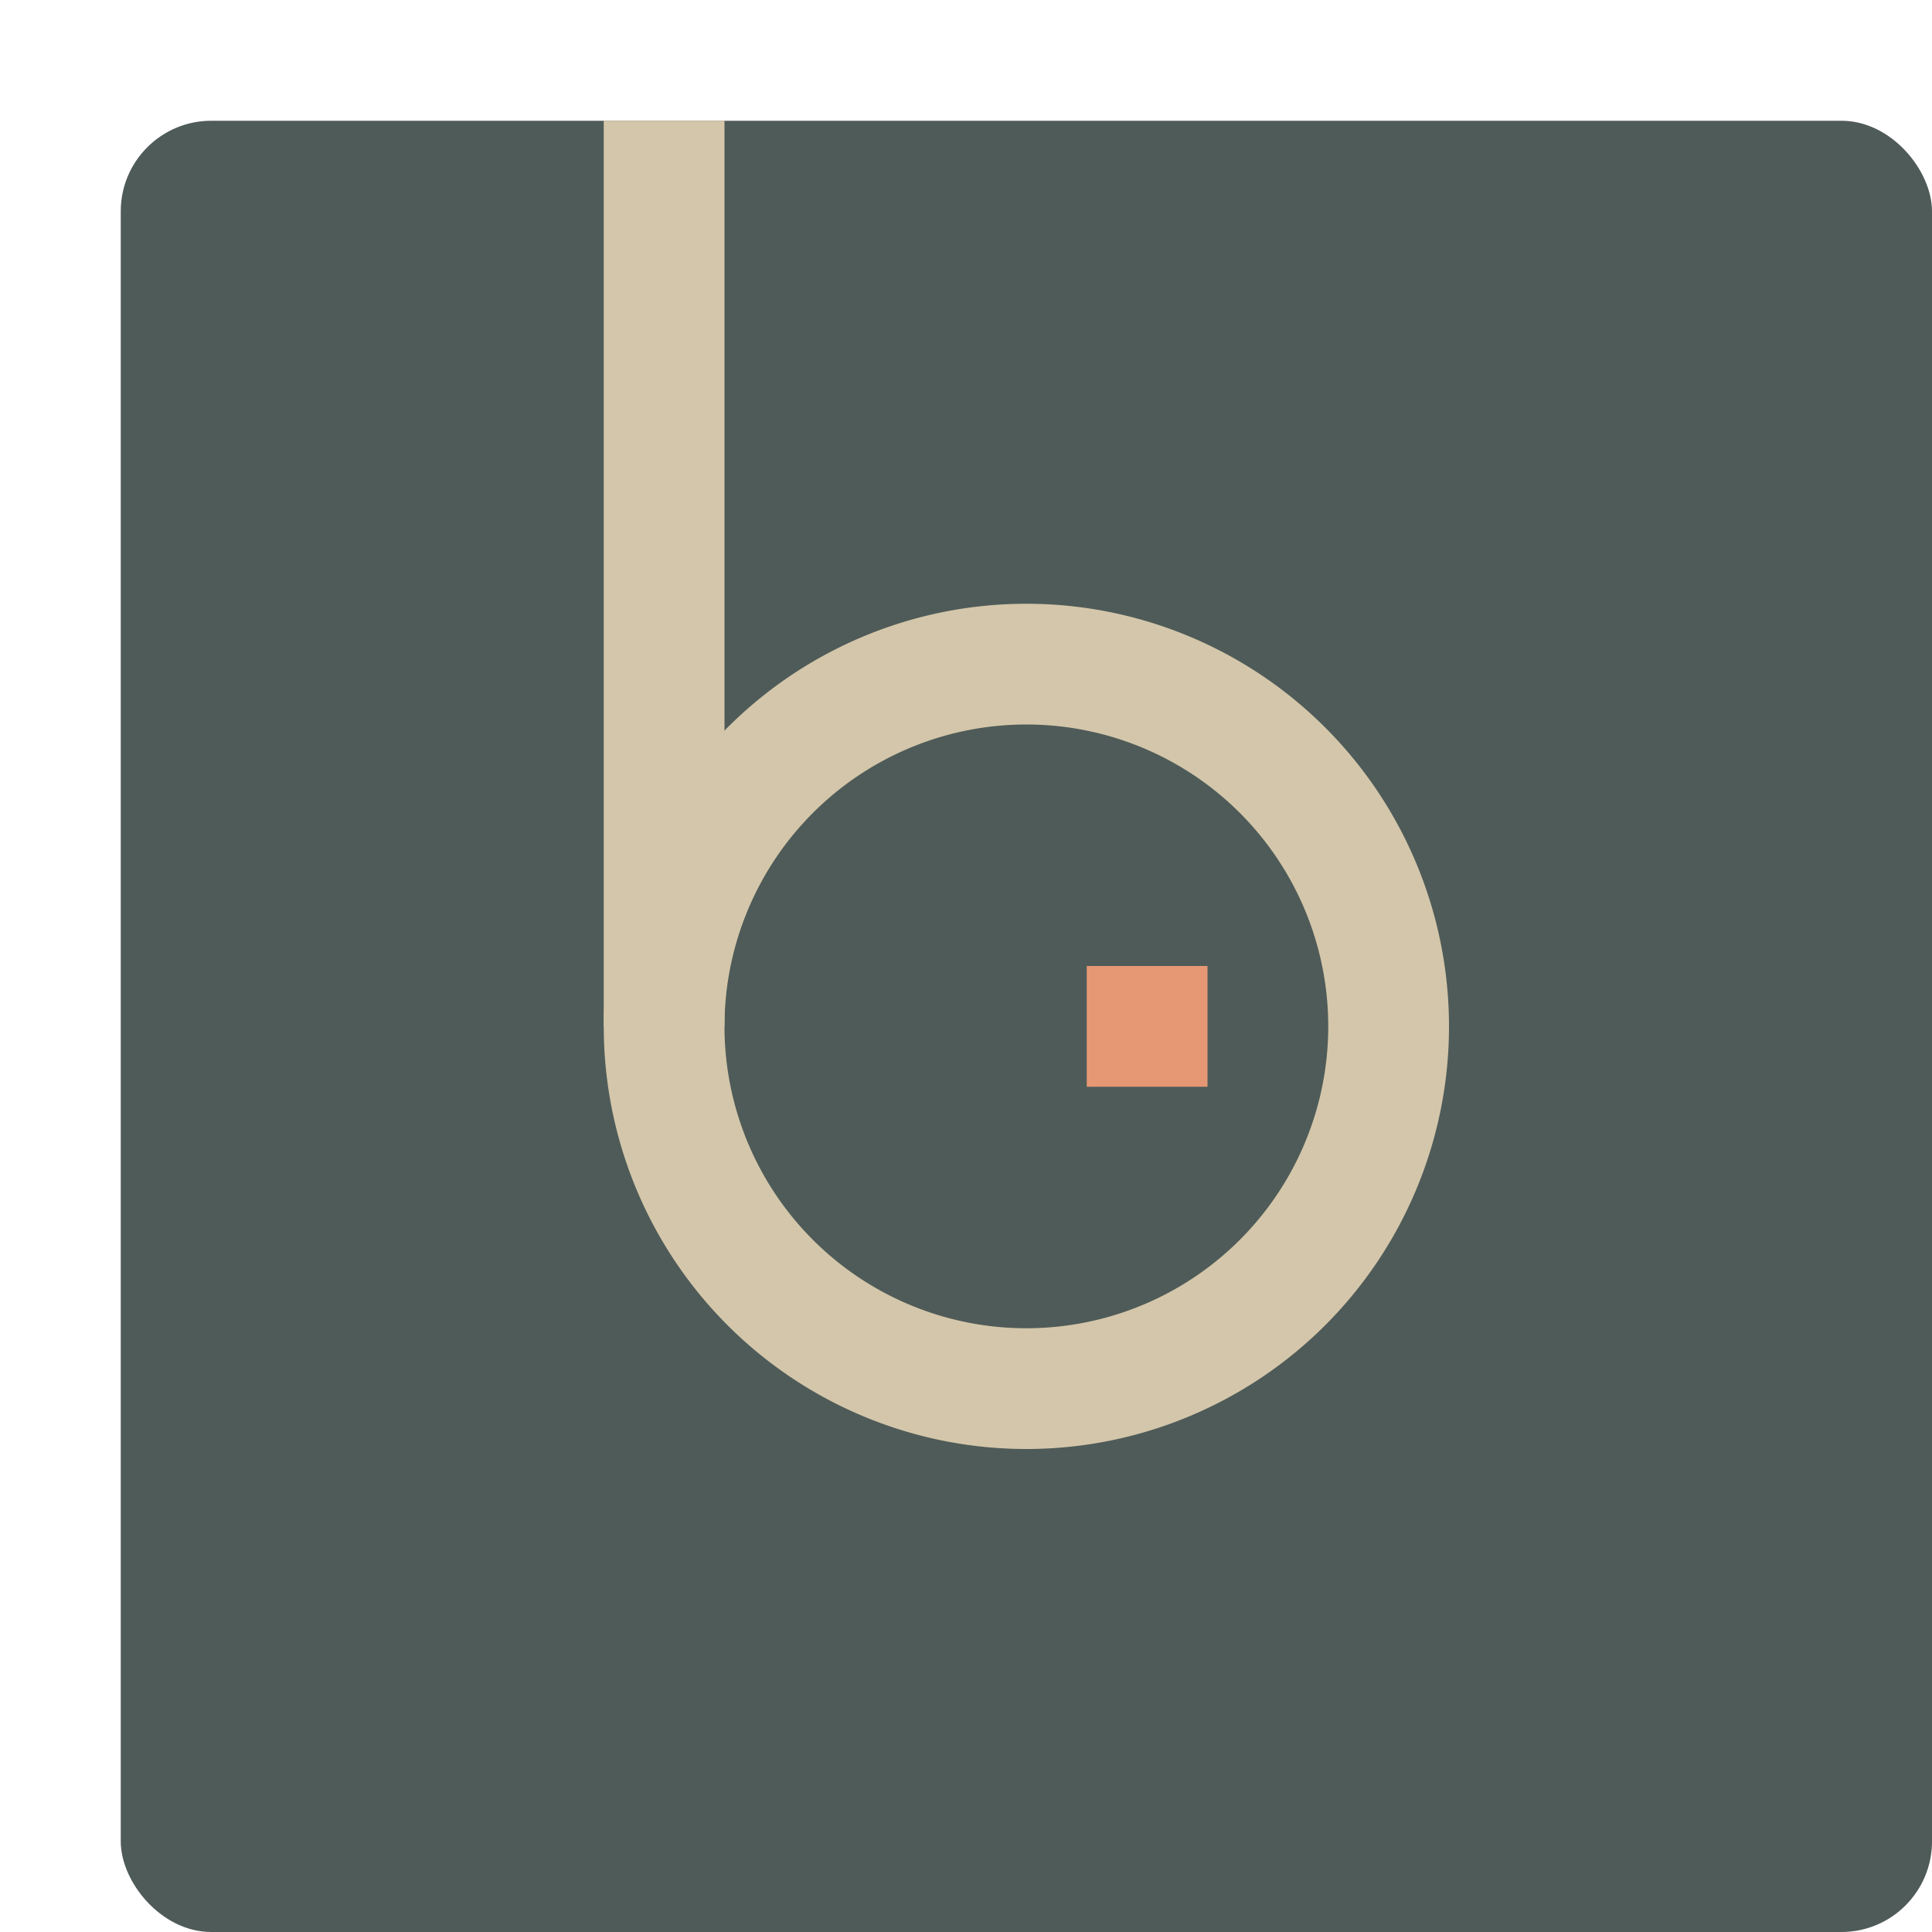 <svg xmlns="http://www.w3.org/2000/svg" width="16" height="16" version="1">
 <rect style="fill:#4f5b58" width="15" height="15" x="1" y="1" rx=".75" ry=".75"/>
 <rect style="fill:#e69875" width="1" height="1" x="9" y="8"/>
 <path style="fill:#d3c6aa" d="M 8.5,5 A 3.5,3.5 0 0 0 5,8.5 3.5,3.5 0 0 0 8.5,12 3.5,3.5 0 0 0 12,8.5 3.5,3.5 0 0 0 8.5,5 Z M 8.5,6 A 2.5,2.5 0 0 1 11,8.5 2.5,2.5 0 0 1 8.5,11 2.5,2.5 0 0 1 6,8.5 2.5,2.5 0 0 1 8.5,6 Z"/>
 <rect style="fill:#d3c6aa" width="1" height="7.5" x="5" y="1"/>
</svg>
